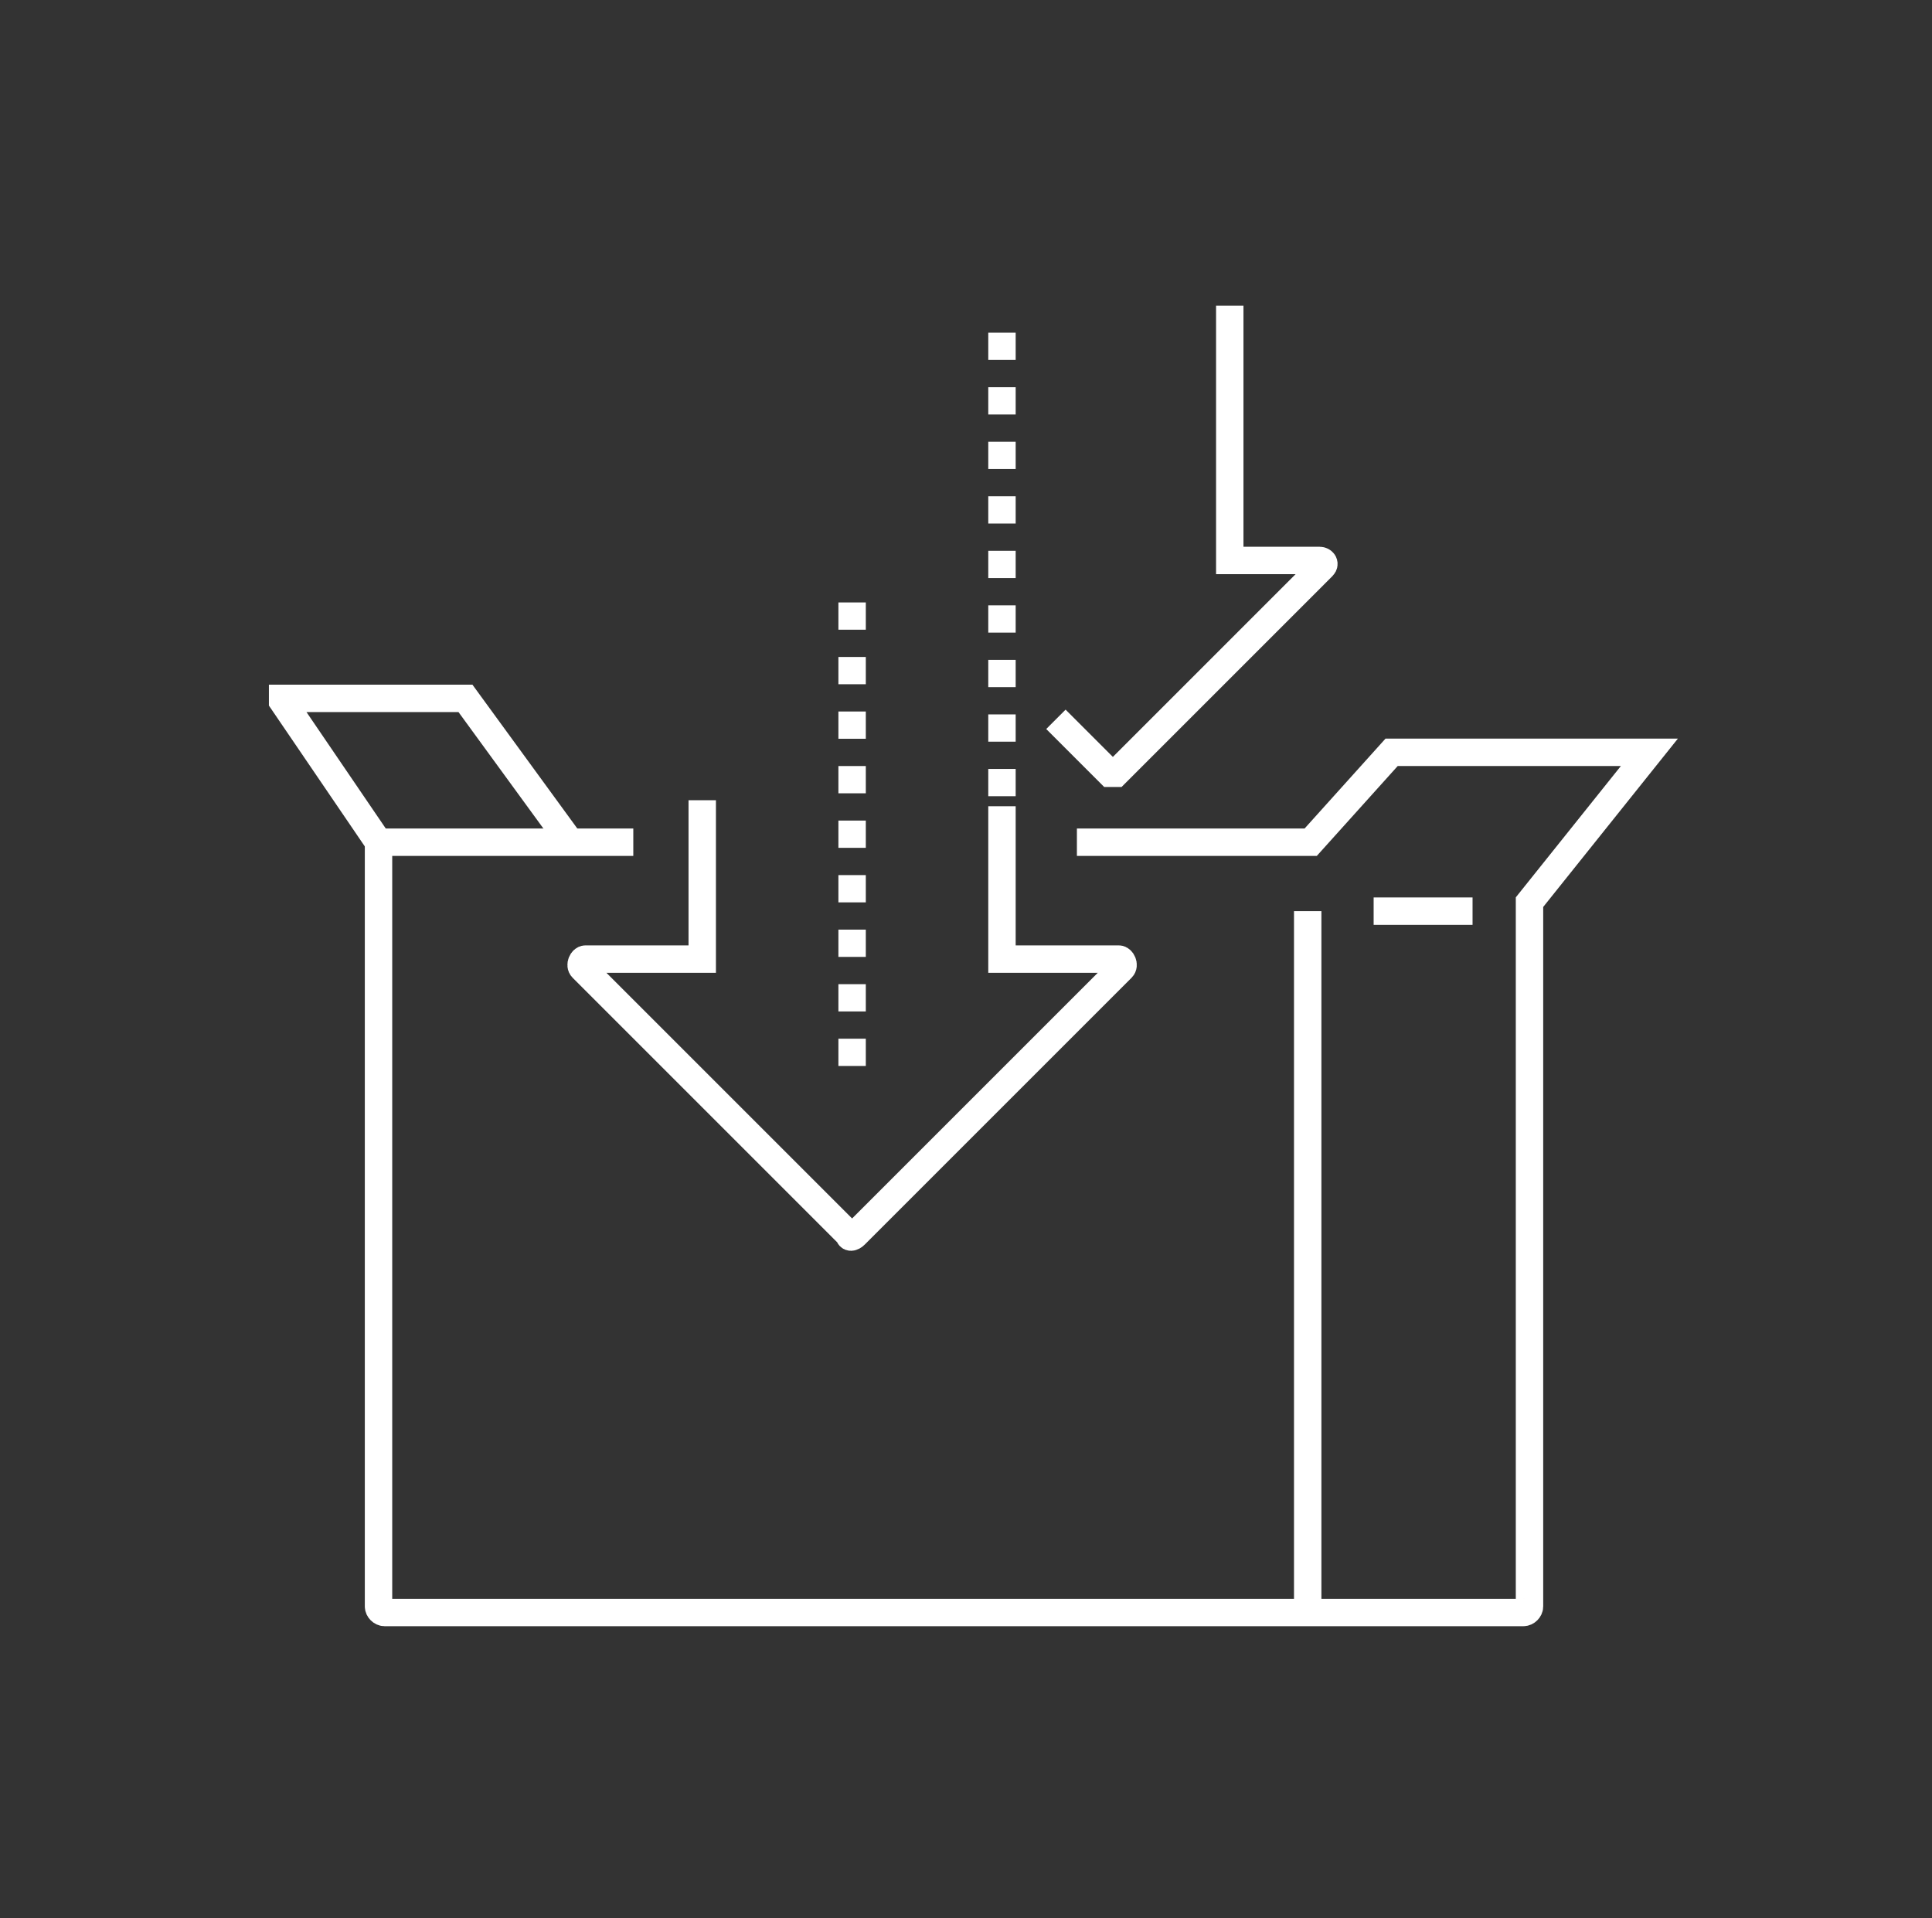 <svg width="141" height="140" viewBox="0 0 141 140" fill="none" xmlns="http://www.w3.org/2000/svg">
<rect x="0" y="0" width="141" height="140" fill="#333333" stroke="none"/>
<path d="M46.219 61.469H27.625V117.25C27.625 117.469 27.844 117.687 28.062 117.687H111.187C111.406 117.687 111.625 117.469 111.625 117.25V65.844L120.375 54.906H101.563L95.656 61.469H78.594" stroke="white" stroke-width="2" stroke-miterlimit="10"/>
<path d="M27.625 61.469L20.625 51.188V50.969H33.969L41.625 61.469" stroke="white" stroke-width="2" stroke-miterlimit="10"/>
<path d="M95.438 117.687V66.5" stroke="white" stroke-width="2" stroke-miterlimit="10"/>
<path d="M107.469 66.5H100.25" stroke="white" stroke-width="2" stroke-miterlimit="10"/>
<path d="M73.125 58.844V70H81.656C81.875 70 82.094 70.438 81.875 70.656L62.406 90.125C62.188 90.344 61.969 90.344 61.969 90.125L42.5 70.656C42.281 70.438 42.5 70 42.719 70H51.25V58.406" stroke="white" stroke-width="2" stroke-miterlimit="10"/>
<path d="M89.75 22.312V40.906H96.312C96.531 40.906 96.75 41.125 96.531 41.344L81.438 56.438C81.438 56.438 81.219 56.438 81 56.438L77.062 52.5" stroke="white" stroke-width="2" stroke-miterlimit="10"/>
<path d="M73.125 24.281V58.844" stroke="white" stroke-width="2" stroke-miterlimit="10" stroke-dasharray="1.99 1.99"/>
<path d="M62.188 43.969V78.531" stroke="white" stroke-width="2" stroke-miterlimit="10" stroke-dasharray="1.99 1.99"/>
</svg>
